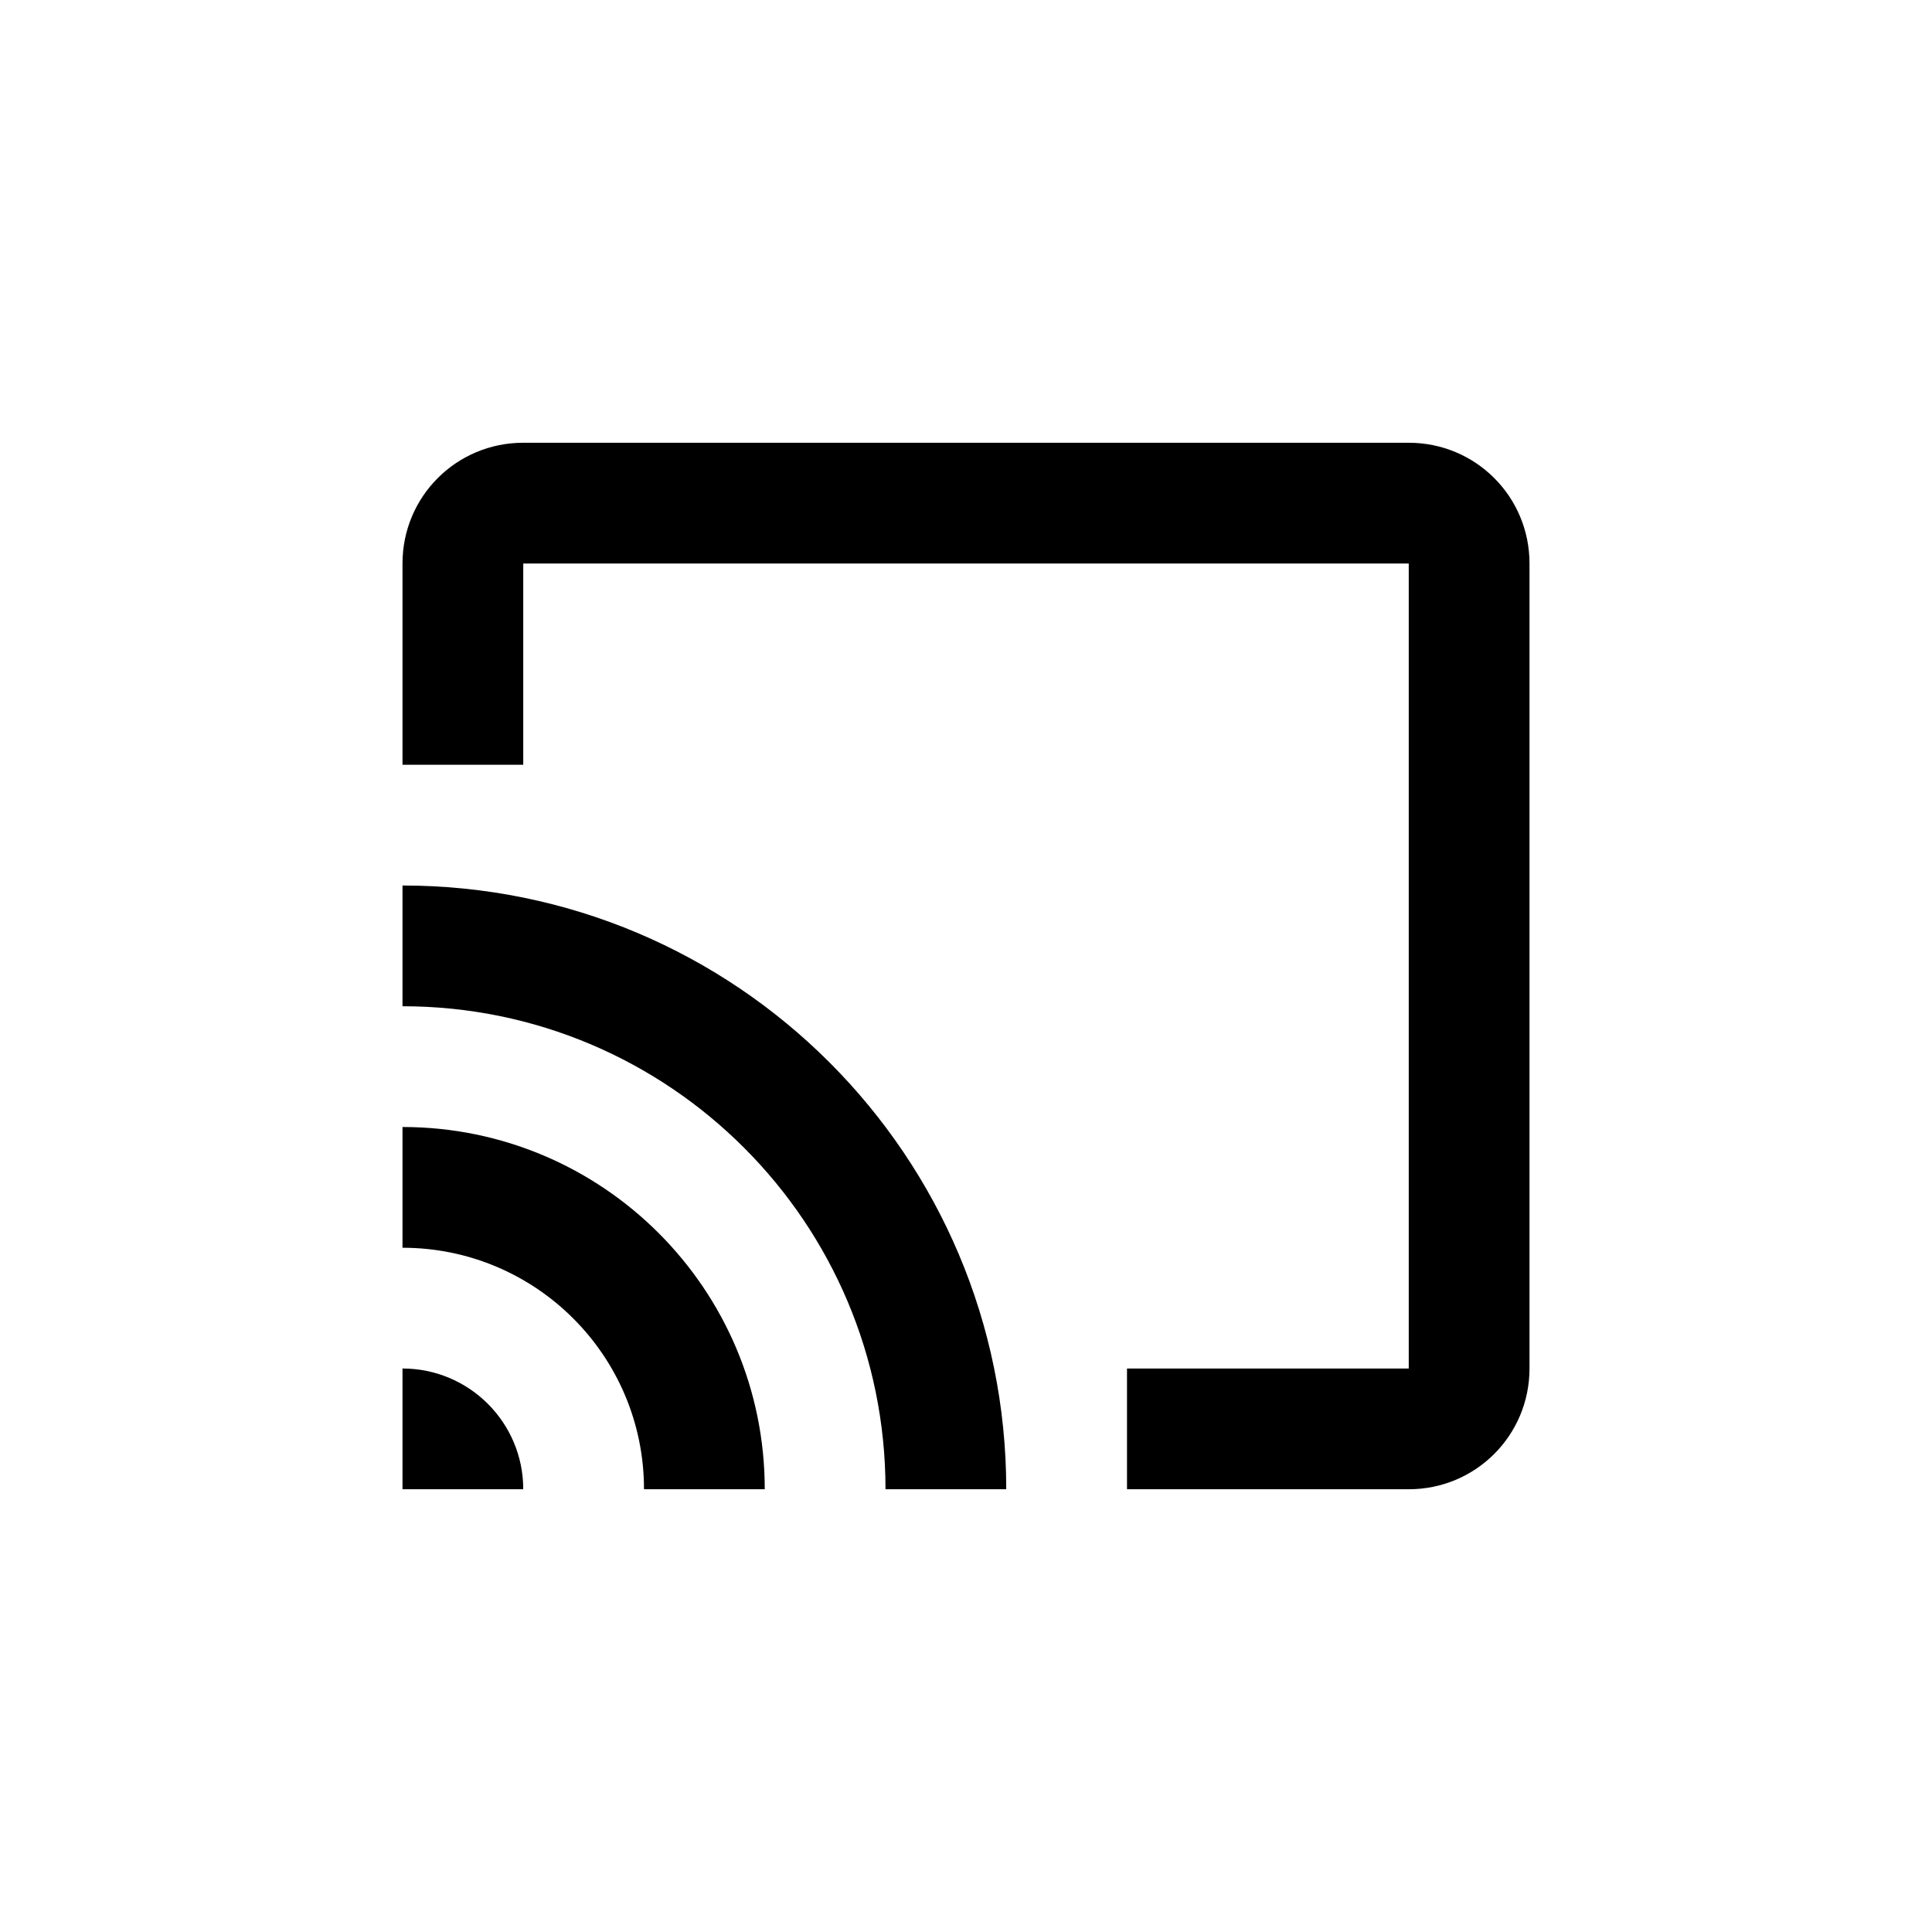 <?xml version="1.0" encoding="UTF-8" standalone="no"?>
<!-- Created with Inkscape (http://www.inkscape.org/) -->

<svg
   xmlns:dc="http://purl.org/dc/elements/1.1/"
   xmlns:cc="http://creativecommons.org/ns#"
   xmlns:rdf="http://www.w3.org/1999/02/22-rdf-syntax-ns#"
   xmlns:svg="http://www.w3.org/2000/svg"
   xmlns="http://www.w3.org/2000/svg"
   xmlns:sodipodi="http://sodipodi.sourceforge.net/DTD/sodipodi-0.dtd"
   xmlns:inkscape="http://www.inkscape.org/namespaces/inkscape"
   width="48px"
   height="48px"
   viewBox="0 0 48 48"
   version="1.1"
   id="SVGRoot"
   inkscape:version="0.92.4 (5da689c313, 2019-01-14)"
   sodipodi:docname="ic_player_renderer.svg">
  <defs
     id="defs7678" />
  <sodipodi:namedview
     id="base"
     pagecolor="#ffffff"
     bordercolor="#666666"
     borderopacity="1.0"
     inkscape:pageopacity="0.0"
     inkscape:pageshadow="2"
     inkscape:zoom="16.000001"
     inkscape:cx="26.363273"
     inkscape:cy="19.204661"
     inkscape:document-units="px"
     inkscape:current-layer="layer1"
     showgrid="true"
     inkscape:window-width="960"
     inkscape:window-height="1016"
     inkscape:window-x="960"
     inkscape:window-y="1107"
     inkscape:window-maximized="0"
     inkscape:grid-bbox="true">
    <inkscape:grid
       type="xygrid"
       id="grid8234" />
  </sodipodi:namedview>
  <g
     inkscape:label="Layer 1"
     inkscape:groupmode="layer"
     id="layer1">
    <path
       style="color:#000000;display:inline;overflow:visible;visibility:visible;opacity:1;vector-effect:none;fill:#000000;fill-opacity:1;fill-rule:evenodd;stroke:none;stroke-width:4;stroke-linecap:butt;stroke-linejoin:round;stroke-miterlimit:4;stroke-dasharray:none;stroke-dashoffset:4.2;stroke-opacity:1;marker:none;enable-background:accumulate"
       d="m 13,11 c -1.662,0 -3,1.338 -3,3 v 5 h 3 v -5 h 22 v 20 h -7 v 3 h 7 c 1.662,0 3,-1.338 3,-3 V 14 c 0,-1.662 -1.338,-3 -3,-3 z m -3,11 v 3 c 6.627,0 12,5.373 12,12 h 3 C 25,28.716 18.284,22 10,22 Z m 0,6 v 3 c 3.314,0 6,2.686 6,6 h 3 c 0,-4.971 -4.029,-9 -9,-9 z m 0,6 v 3 h 3 c 0,-1.657 -1.343,-3 -3,-3 z"
       id="path8458-9-6-8"
       inkscape:connector-curvature="0"
       sodipodi:nodetypes="sscccccccssssscccccccccccccc" />
  </g>
</svg>
